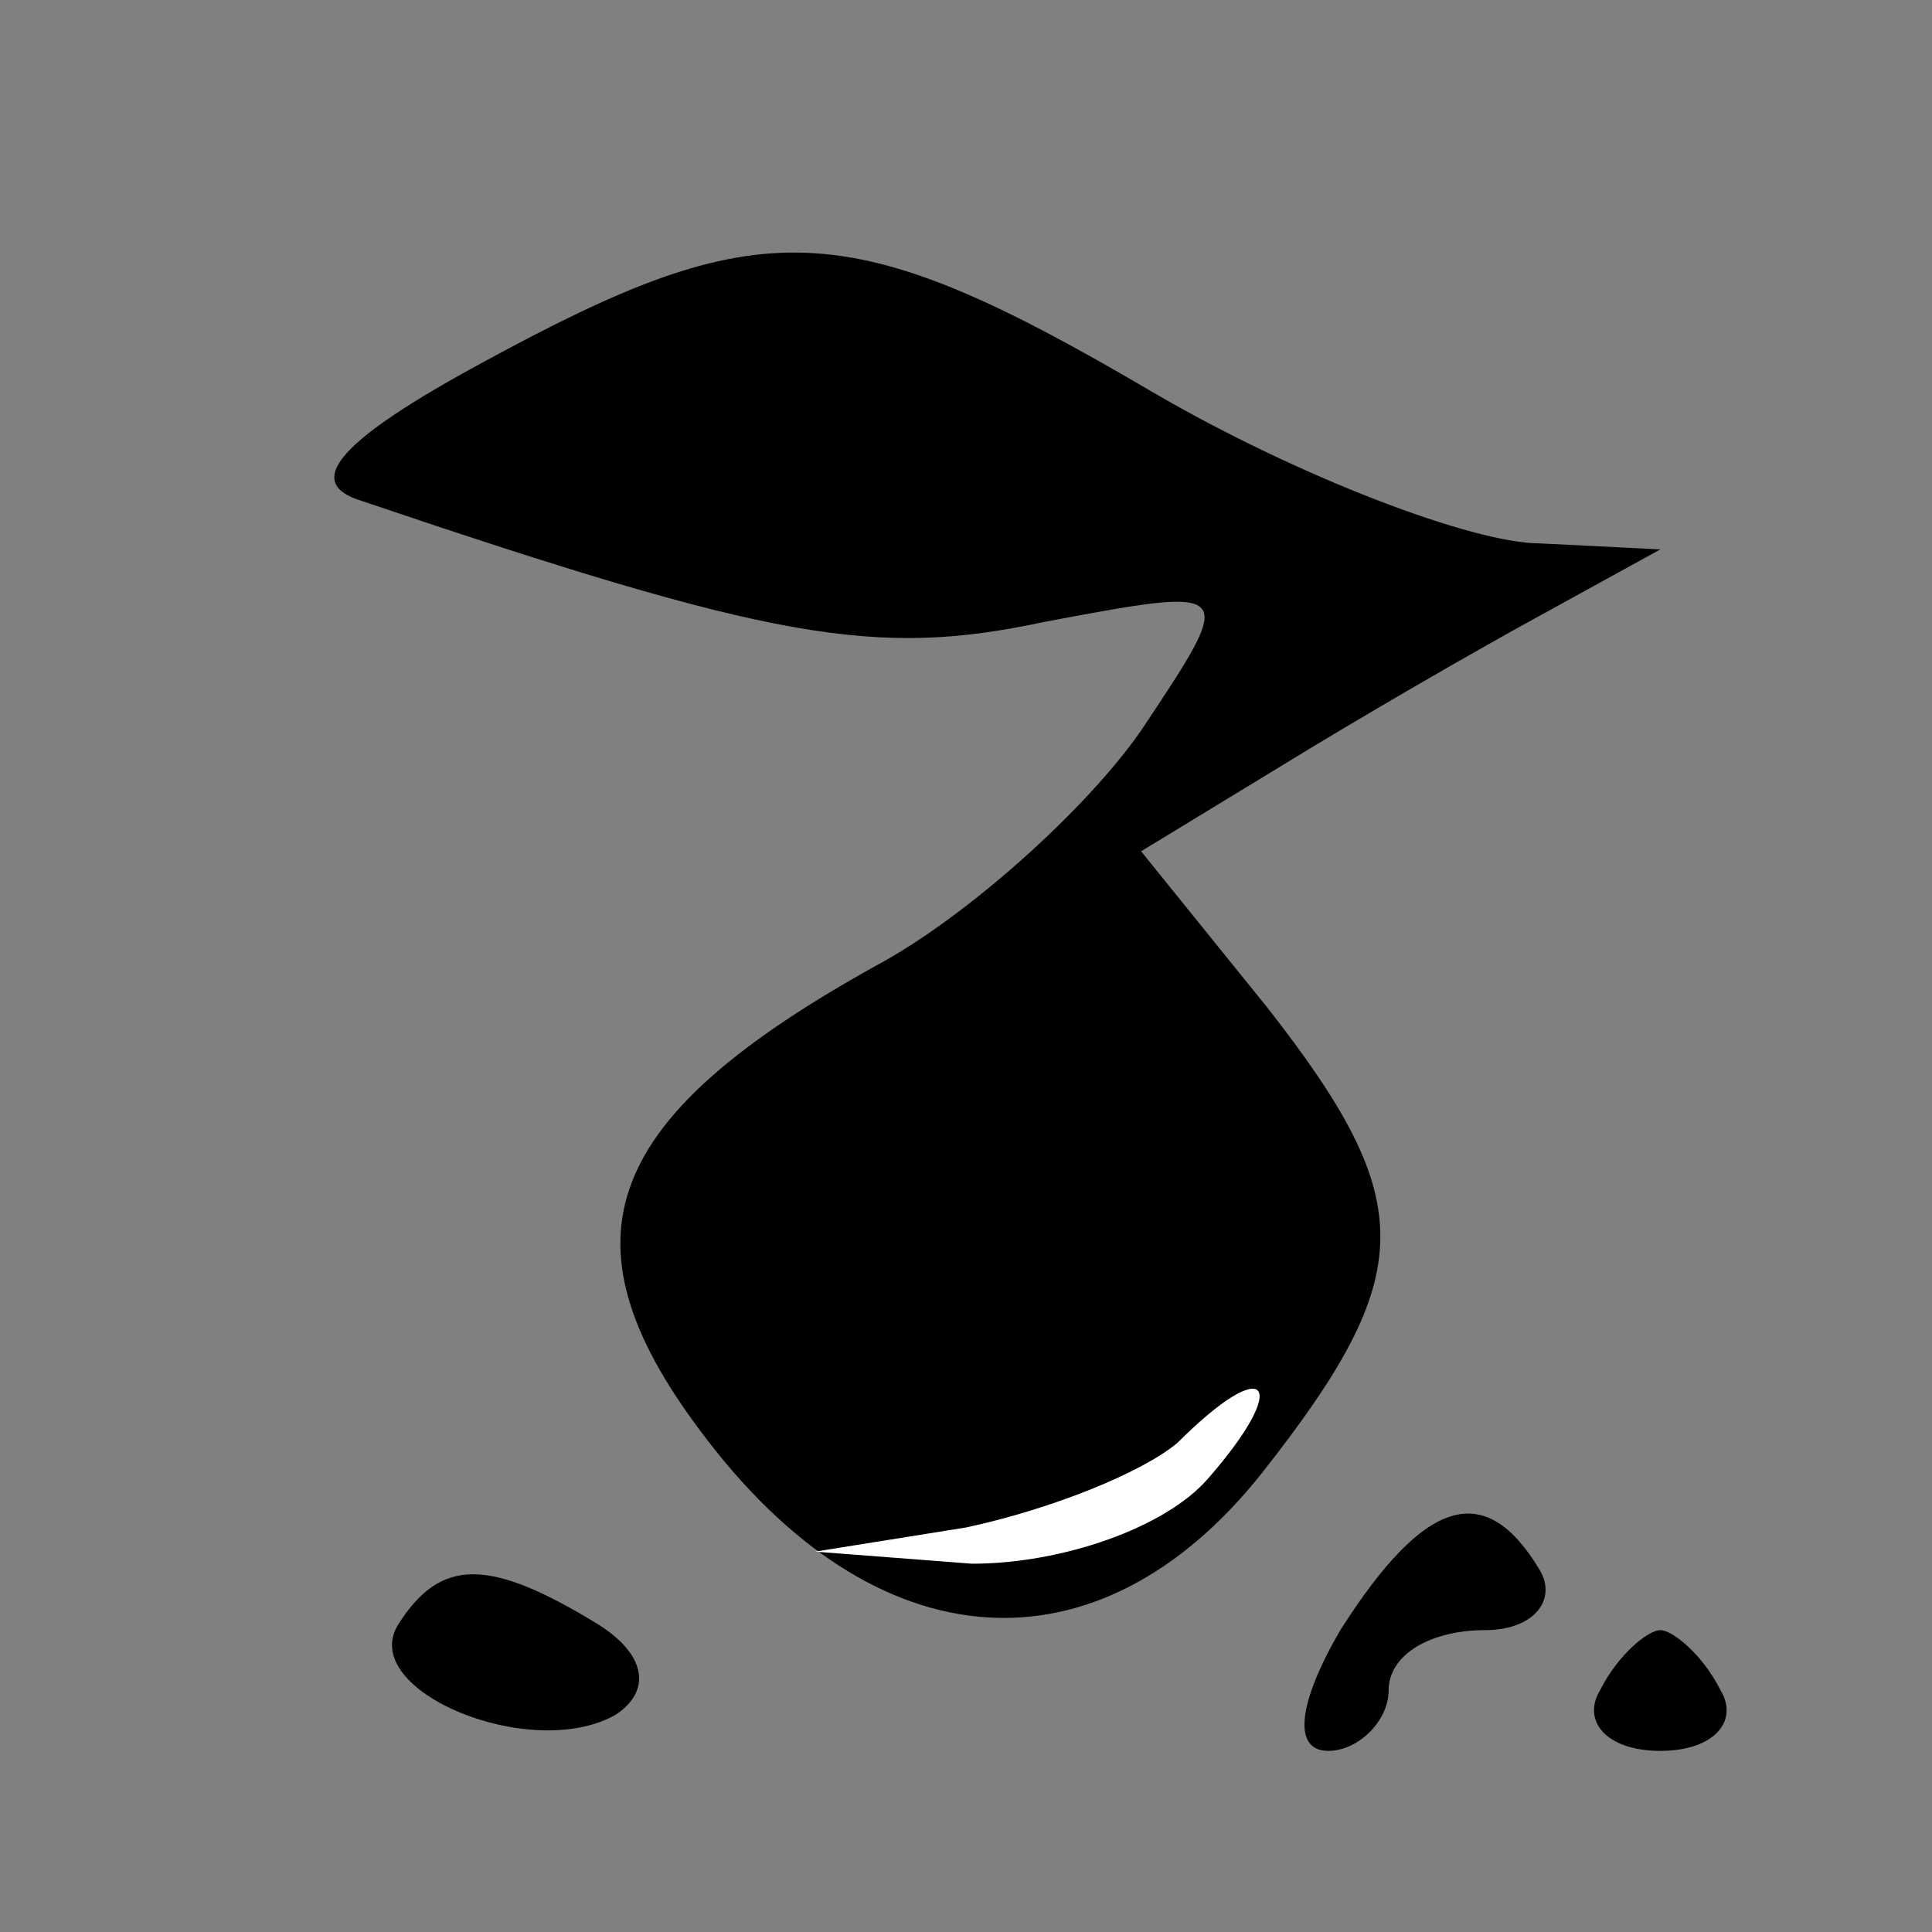 <?xml version="1.0" standalone="no"?>
<!DOCTYPE svg PUBLIC "-//W3C//DTD SVG 20010904//EN"
 "http://www.w3.org/TR/2001/REC-SVG-20010904/DTD/svg10.dtd">
<svg version="1.0" xmlns="http://www.w3.org/2000/svg"
 width="32pt" height="32pt" viewBox="0 0 32 32"
 preserveAspectRatio="xMidYMid meet">
<rect x="0" y="0" width="32" height="32" fill="#808080" stroke="none"/>
<g transform="translate(0,32) scale(0.1,-0.1)"
fill="#000000" stroke="none">
<path fill="#000000" stroke="none" d="M80 260 c-24 -13 -30 -20 -20 -23 68
-23 85 -26 113 -20 32 6 32 6 16 -18 -9 -13 -29 -31 -44 -39 -45 -25 -53 -45
-29 -77 29 -39 66 -41 93 -7 26 33 26 45 1 77 l-21 26 23 14 c13 8 32 19 43
25 l20 11 -20 1 c-11 0 -40 11 -64 25 -51 30 -65 30 -111 5z"/>
<path fill="#ffffff" stroke="none" d="M200 75 c-7 -8 -24 -14 -39 -14 l-26 2
25 4 c14 3 29 9 35 14 15 15 19 10 5 -6z"/>
<path fill="#000000" stroke="none" d="M222 50 c-7 -12 -8 -20 -2 -20 5 0 10
5 10 10 0 6 7 10 16 10 8 0 12 5 9 10 -9 15 -19 12 -33 -10z"/>
<path fill="#000000" stroke="none" d="M66 51 c-7 -11 22 -23 36 -15 6 4 5 10
-3 15 -18 11 -26 11 -33 0z"/>
<path fill="#000000" stroke="none" d="M265 40 c-3 -5 1 -10 10 -10 9 0 13 5
10 10 -3 6 -8 10 -10 10 -2 0 -7 -4 -10 -10z"/>
</g>
</svg>
